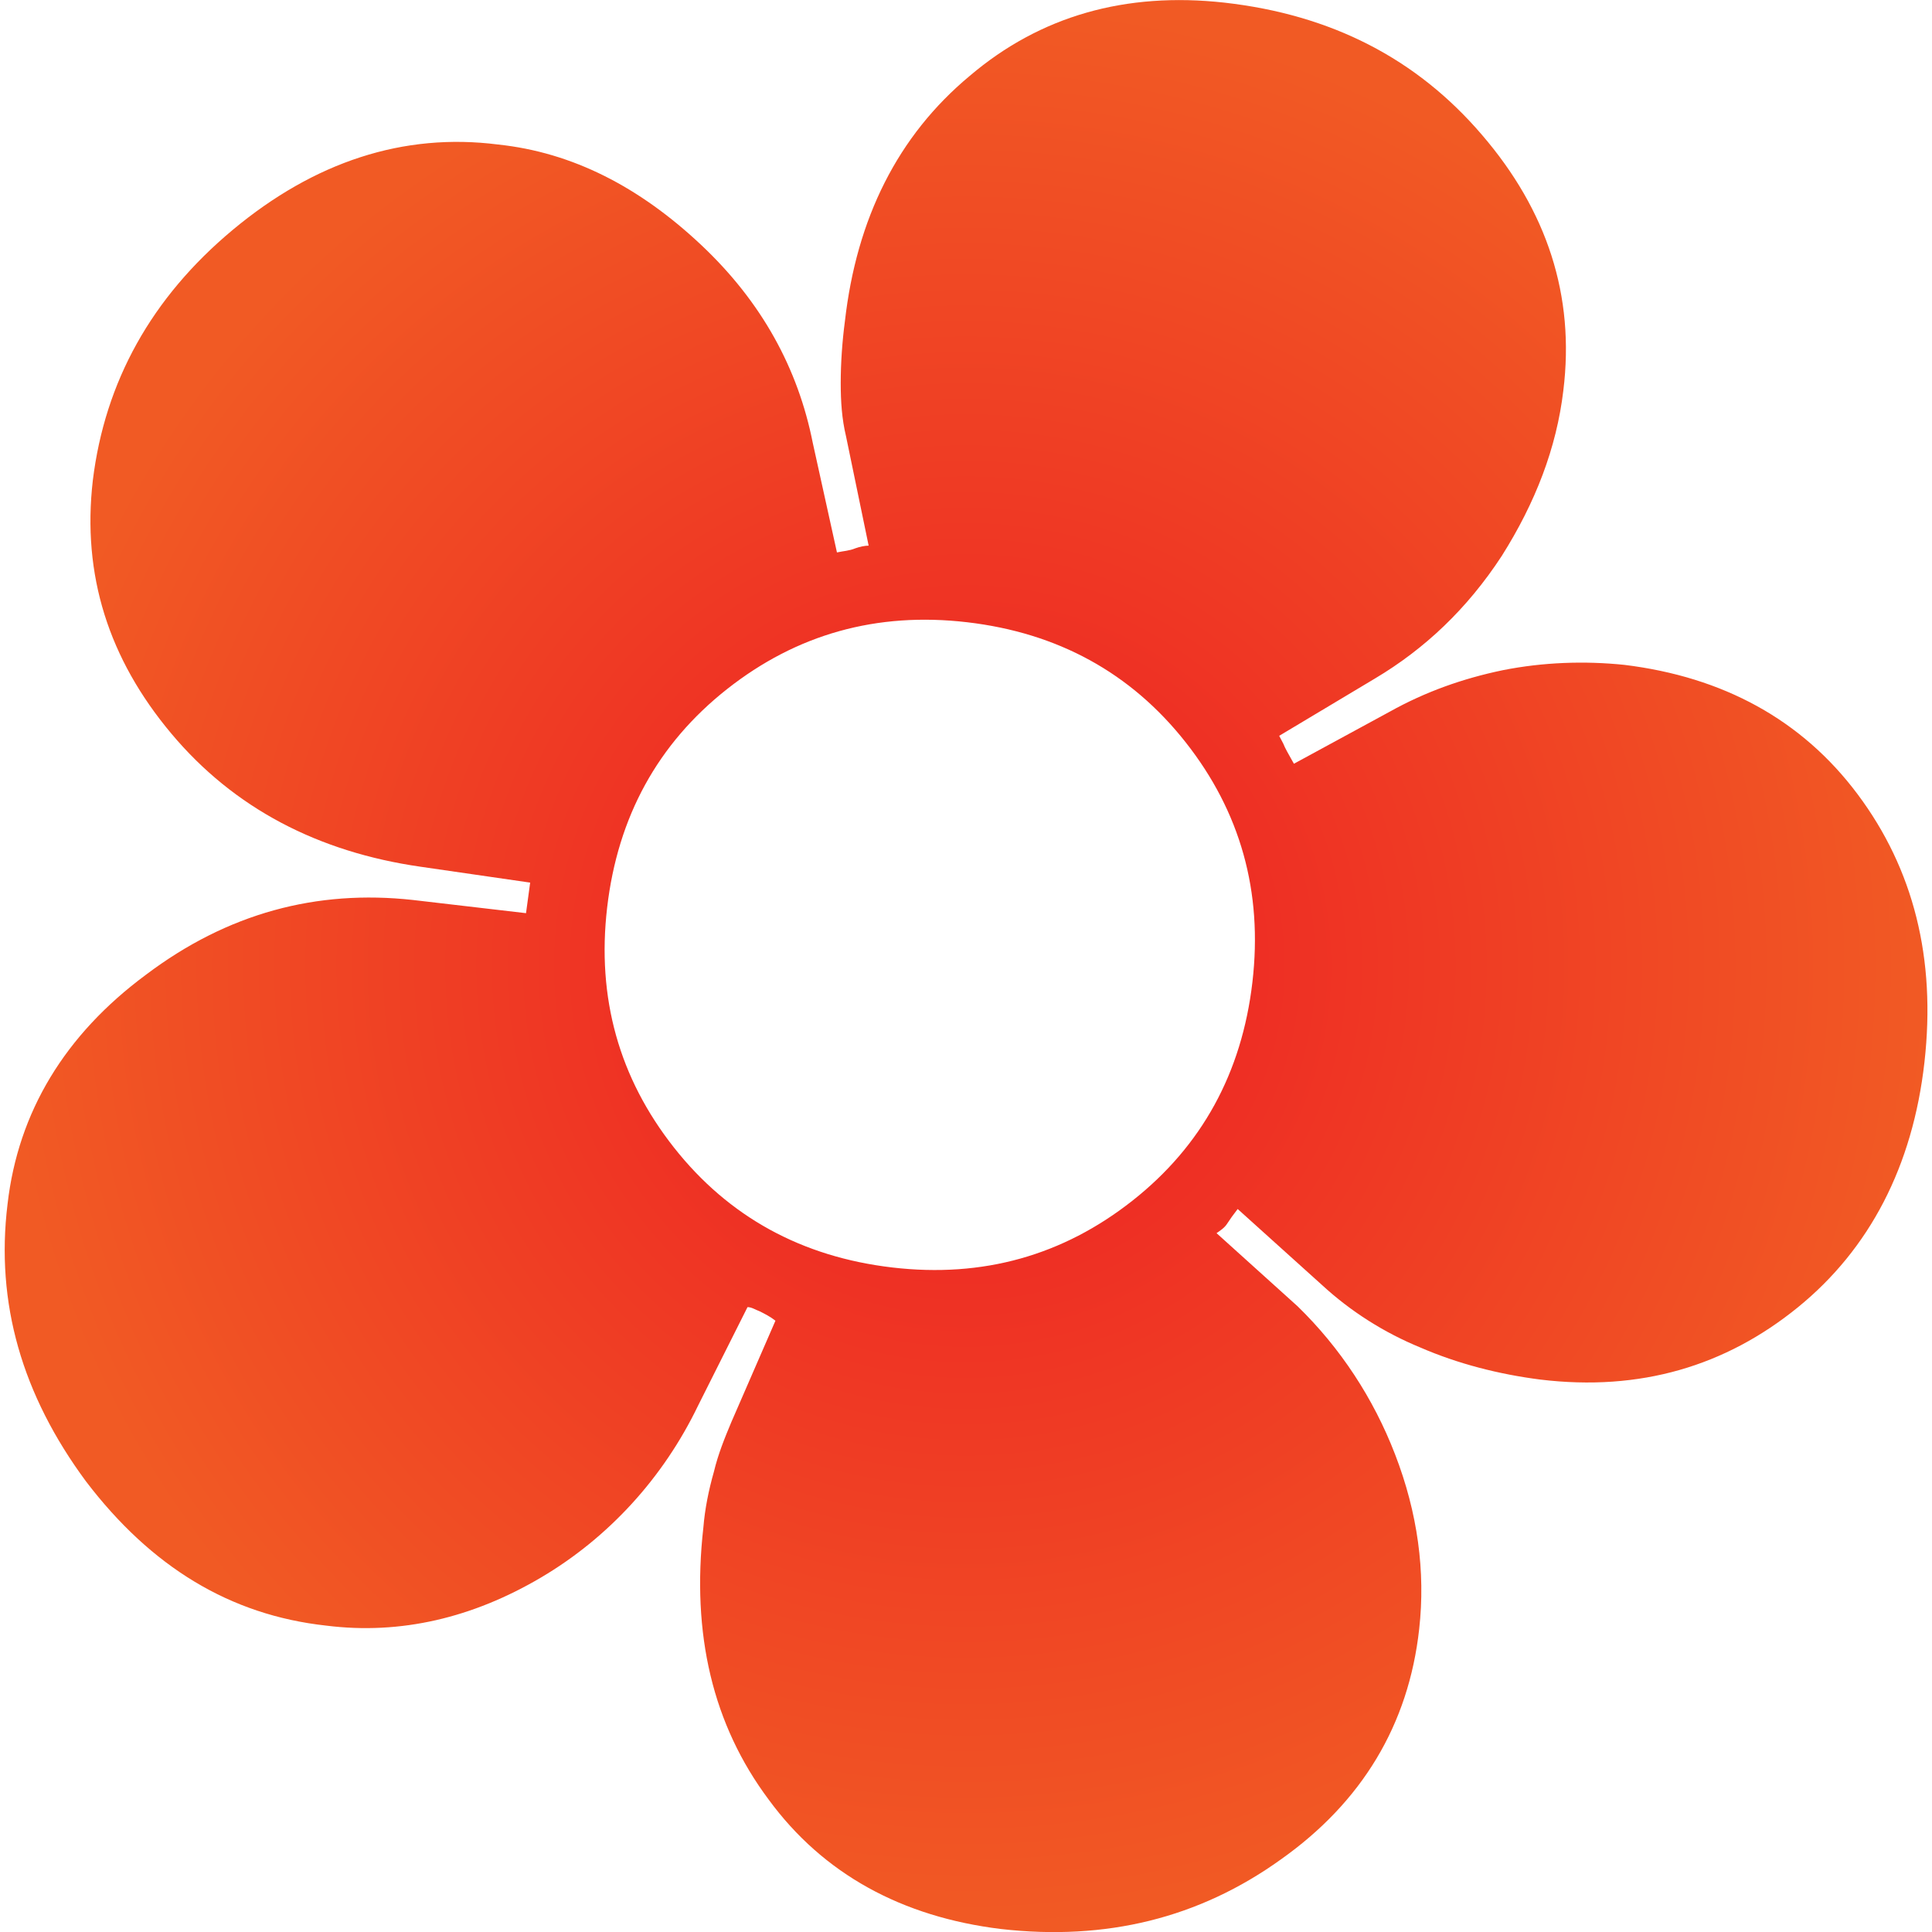 <?xml version="1.0" encoding="utf-8"?>
<!-- Generator: Adobe Illustrator 26.0.2, SVG Export Plug-In . SVG Version: 6.00 Build 0)  -->
<svg version="1.1" id="Layer_1" xmlns="http://www.w3.org/2000/svg" xmlns:xlink="http://www.w3.org/1999/xlink" x="0px" y="0px"
	 viewBox="0 0 512 512" style="enable-background:new 0 0 512 512;" xml:space="preserve">
<style type="text/css">
	.st0{fill:url(#SVGID_1_);}
</style>
<g id="Layer_2_00000112624960289618809740000014038028581612580770_">
	<g id="Layer_1-2">
		
			<radialGradient id="SVGID_1_" cx="256" cy="-202.066" r="255.406" gradientTransform="matrix(1 0 0 -1 0 53.934)" gradientUnits="userSpaceOnUse">
			<stop  offset="0" style="stop-color:#ED1C24"/>
			<stop  offset="1" style="stop-color:#F15A24"/>
		</radialGradient>
		<path class="st0" d="M343.9,346.2c11.3,11,20.1,24.4,25.8,39.2c6,15.5,8.1,31.1,6.4,46.3c-2.8,25.4-15.2,45.9-36.7,61.1
			c-21.6,15.5-46.3,21.6-74.2,18.4c-26.1-3.2-47-14.5-61.5-34.3c-14.8-19.8-20.5-43.8-17.3-72.1c0.4-4.9,1.4-9.9,2.8-14.8
			c1.1-4.6,2.8-8.8,4.6-13.1l11.7-26.9c-1.4-1.1-2.8-1.8-4.2-2.5c-1.1-0.4-2.1-1.1-3.2-1.1l-13.1,26.1c-9.2,19.1-23.7,35-41.7,45.6
			s-37.1,15.2-56.9,12.7c-25.4-2.8-46.3-15.5-63.6-38.2c-17-23-24-47.3-20.8-73.5c2.8-24.4,15.2-44.9,36.7-60.8
			c21.6-16.3,45.2-22.6,70.7-19.8l30,3.5l1.1-8.1l-29-4.2c-27.2-3.9-49.5-15.5-66.1-35.3s-23.7-42-20.8-67.1
			c3.2-26.1,15.5-48.4,37.1-66.4s45.2-25.8,70.3-22.6c19.8,2.1,37.5,11.3,53.7,26.5s25.8,32.9,29.7,52.6l6.4,29
			c1.8-0.4,3.2-0.4,4.9-1.1c1.1-0.4,2.5-0.7,3.5-0.7l-6-29c-1.1-4.6-1.4-9.2-1.4-14.1c0-5.3,0.4-11,1.1-16.3
			C227,57.9,237.9,36,257,20.1c18.7-15.9,41.3-22.3,67.5-19.4c28.3,3.2,50.9,14.8,68.2,35c17.3,20.1,24.7,42.7,21.6,67.8
			c-1.8,15.2-7.4,29.7-16.3,43.8c-9.2,14.1-20.5,24.7-33.6,32.5L339,195c0.4,0.7,0.7,1.4,1.1,2.1c0.4,1.1,1.4,2.8,2.8,5.3l25.4-13.8
			c9.5-5.3,19.4-8.8,30-11c10.6-2.1,21.6-2.5,32.2-1.4c26.1,3.2,47,14.5,61.8,34.3s20.8,43.5,17.7,71s-14.5,49.5-33.6,65
			c-19.1,15.5-41.7,22.3-68.2,19.1c-11-1.4-21.9-4.2-31.8-8.5c-9.5-3.9-18.4-9.5-26.1-16.6L328,320.4c-1.1,1.4-2.1,2.8-2.8,3.9
			c-0.7,1.1-1.8,1.8-2.8,2.5L343.9,346.2z M236.5,335.9c24,2.8,45.2-3.2,63.6-17.7c18.4-14.5,29-33.9,31.8-57.9
			c2.8-24-3.2-45.2-17.7-63.6c-14.5-18.4-33.9-29-57.9-31.8c-24-2.8-45.2,3.2-63.6,17.7s-29,33.9-31.8,57.9
			c-2.8,24,3.2,45.2,17.7,63.6C193.1,322.5,212.5,333.1,236.5,335.9z"/>
	</g>
</g>
</svg>
